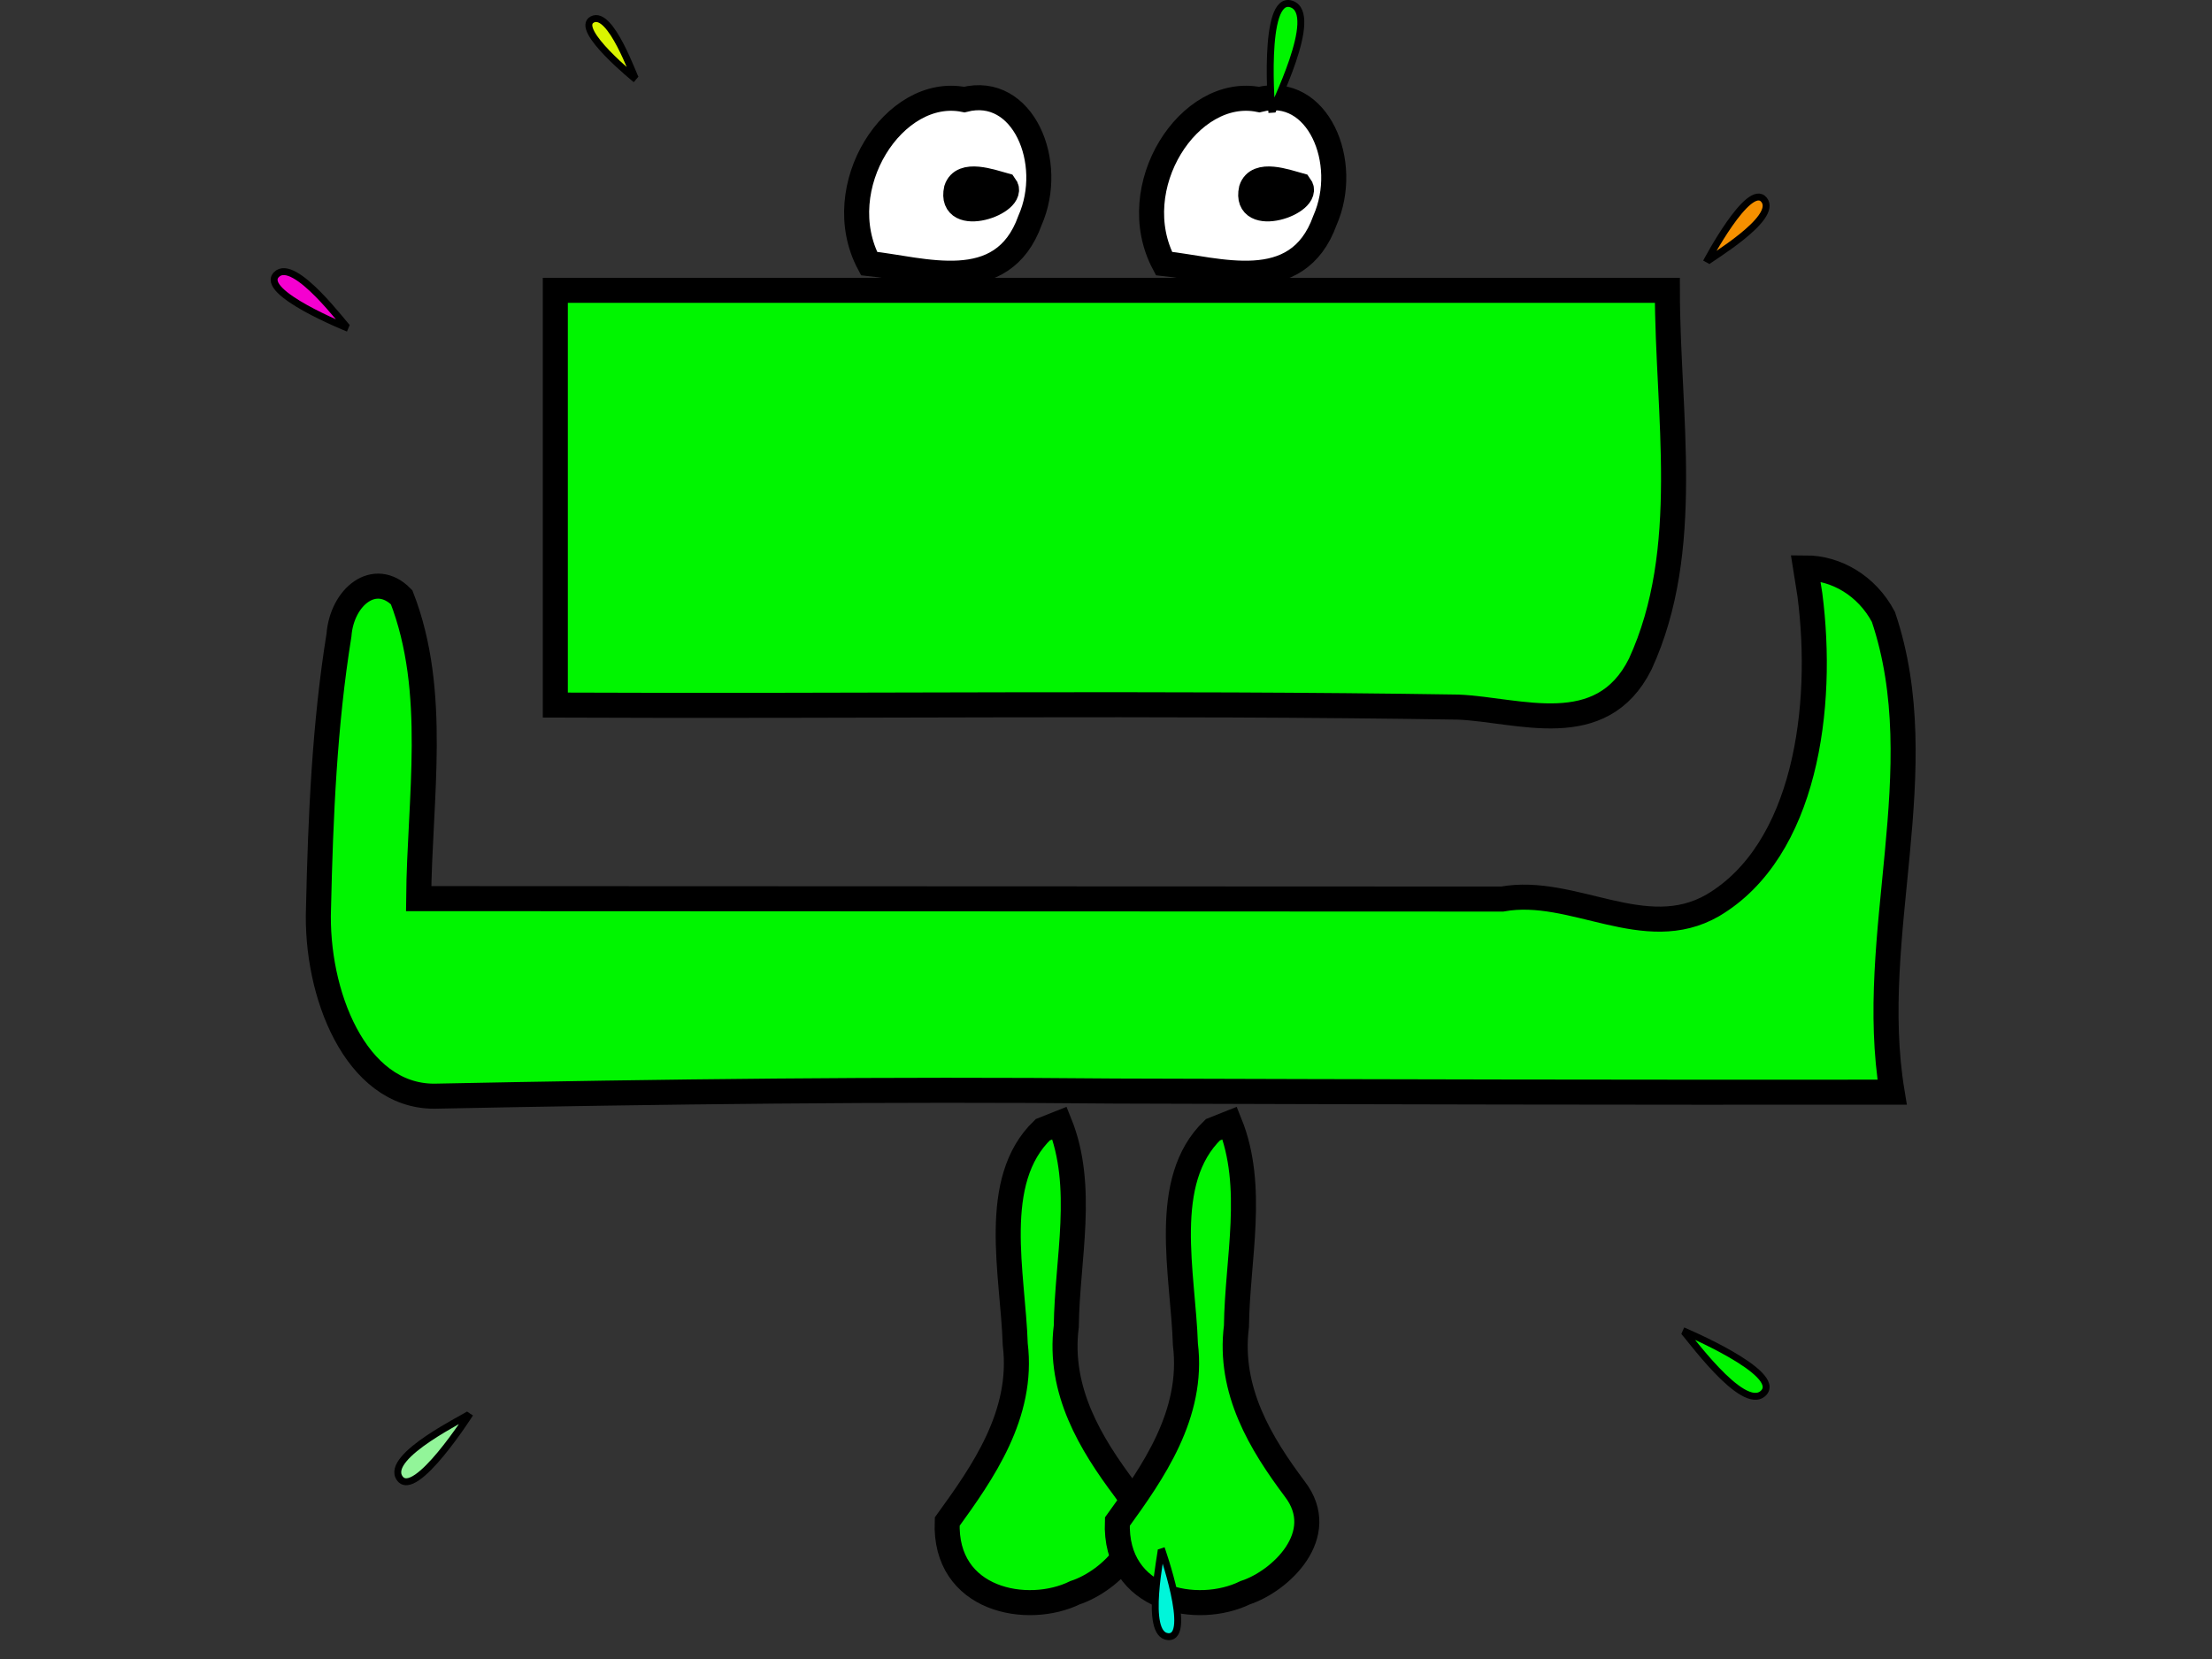 <?xml version="1.0" encoding="UTF-8" standalone="no"?>
<!-- Created with Inkscape (http://www.inkscape.org/) -->
<svg
   xmlns:dc="http://purl.org/dc/elements/1.1/"
   xmlns:cc="http://web.resource.org/cc/"
   xmlns:rdf="http://www.w3.org/1999/02/22-rdf-syntax-ns#"
   xmlns:svg="http://www.w3.org/2000/svg"
   xmlns="http://www.w3.org/2000/svg"
   xmlns:sodipodi="http://inkscape.sourceforge.net/DTD/sodipodi-0.dtd"
   xmlns:inkscape="http://www.inkscape.org/namespaces/inkscape"
   width="320px"
   height="240px"
   id="svg2"
   sodipodi:version="0.32"
   inkscape:version="0.42"
   sodipodi:docbase="/home/joe/programming/gnumch/data/animation/pics"
   sodipodi:docname="muncher__appearing_down_03.svg"
   inkscape:export-filename="/home/joe/programming/gnumch/data/animation/pics/muncher__normal_down_00.png"
   inkscape:export-xdpi="36.000000"
   inkscape:export-ydpi="36.000000">
  <rect width="100%" height="100%" fill="#333333" stroke="none"/>
  <defs
     id="defs3" />
  <sodipodi:namedview
     id="base"
     pagecolor="#ffffff"
     bordercolor="#666666"
     borderopacity="1.0"
     inkscape:pageopacity="0.0000000"
     inkscape:pageshadow="2"
     inkscape:zoom="3.8833333"
     inkscape:cx="160.00000"
     inkscape:cy="120.00000"
     inkscape:document-units="px"
     inkscape:current-layer="layer2"
     showborder="true"
     borderlayer="top"
     showgrid="true"
     inkscape:grid-bbox="true"
     inkscape:grid-points="true"
     showguides="true"
     gridspacingx="4px"
     gridspacingy="4px"
     gridtolerance="2px"
     inkscape:window-width="1478"
     inkscape:window-height="1107"
     inkscape:window-x="0"
     inkscape:window-y="30" />
  <g
     style="display:none"
     inkscape:label="Layer 1"
     inkscape:groupmode="layer"
     id="layer1">
    <path
       style="fill:#00f500;fill-opacity:1;fill-rule:evenodd;stroke:#000000;stroke-width:2.5;stroke-linecap:butt;stroke-linejoin:miter;stroke-miterlimit:4;stroke-opacity:1"
       d="M 16,40 L 256,40 L 256,104 L 80,104 L 80,72 L 48,72 L 48,128 L 280,128 L 280,80 L 312,80 L 312,160 L 16,160 L 16,40 z "
       id="path1061"
       sodipodi:nodetypes="ccccccccccccc" />
    <path
       style="fill:#00f500;fill-opacity:1;fill-rule:evenodd;stroke:#000000;stroke-width:4;stroke-linecap:butt;stroke-linejoin:miter;stroke-miterlimit:4;stroke-opacity:1"
       d="M 150,160 L 134,160 L 154,188 L 134,212 L 134,232 L 178,232 L 178,212 L 150,212 L 166,188 L 150,160 z "
       id="path1064"
       sodipodi:nodetypes="czcccccccs" />
    <path
       style="fill:#00f500;fill-opacity:1;fill-rule:evenodd;stroke:#000000;stroke-width:4;stroke-linecap:butt;stroke-linejoin:miter;stroke-miterlimit:4;stroke-opacity:1"
       d="M 178,160 L 162,160 L 182,188 L 162,212 L 162,232 L 206,232 L 206,212 L 178,212 L 194,188 L 178,160 z "
       id="path2091"
       sodipodi:nodetypes="czcccccccs" />
  </g>
  <g
     style="display:inline"
     inkscape:label="Layer 2"
     id="layer2"
     inkscape:groupmode="layer">
    <path
       style="fill:#00f500;fill-opacity:1;fill-rule:evenodd;stroke:#000000;stroke-width:3.623;stroke-linecap:butt;stroke-linejoin:miter;stroke-miterlimit:4;stroke-opacity:1"
       d="M 80.335,102 C 123.869,102.199 167.426,101.604 210.944,102.292 C 219.752,102.664 231.659,107.344 237.286,96.069 C 244.9,79.518 241.218,59.984 241.21,42 C 187.585,42 133.96,42 80.335,42 C 80.335,62 80.335,82 80.335,102 z "
       id="path1310" />
    <path
       style="fill:#00f500;fill-opacity:1;fill-rule:evenodd;stroke:#000000;stroke-width:3.623;stroke-linecap:butt;stroke-linejoin:miter;stroke-miterlimit:4;stroke-opacity:1"
       d="M 261.826,86.031 C 263.944,102.35 261.192,123.036 247.788,130.97 C 237.943,136.66 227.547,128.198 217.312,130.062 C 165.063,130.041 112.815,130.019 60.566,130 C 60.692,115.5 63.413,100.067 58.104,86.406 C 54.218,82.46 49.46,86.327 49.038,91.878 C 46.95,104.806 46.375,118.175 46.077,131.373 C 45.622,143.622 51.392,158.585 62.807,158.581 C 95.633,157.917 128.53,157.521 161.388,157.837 C 198.833,157.955 236.278,158.037 273.723,158 C 269.958,135.238 279.921,111.376 272.467,89.25 C 270.056,84.685 265.588,82.158 261.21,82.156 C 261.415,83.448 261.621,84.74 261.826,86.031 z "
       id="path1314" />
    <path
       style="fill:#ffffff;fill-opacity:1;fill-rule:evenodd;stroke:#000000;stroke-width:3.623;stroke-linecap:butt;stroke-linejoin:miter;stroke-miterlimit:4;stroke-opacity:1"
       d="M 139.49,14.406 C 129.363,12.364 119.857,27.095 125.721,38.125 C 133.458,38.925 145.001,43.047 149.007,31.884 C 152.71,23.489 147.991,12.232 139.49,14.406 z "
       id="path3570" />
    <path
       style="fill:#000000;fill-opacity:1;fill-rule:evenodd;stroke:#000000;stroke-width:3.623;stroke-linecap:butt;stroke-linejoin:miter;stroke-miterlimit:4;stroke-opacity:1"
       d="M 138.362,27.375 C 137.181,32.756 147.222,29.287 145.388,26.844 C 143.42,26.307 139.216,24.737 138.362,27.375 z "
       id="path3572" />
    <path
       style="fill:#ffffff;fill-opacity:1;fill-rule:evenodd;stroke:#000000;stroke-width:3.623;stroke-linecap:butt;stroke-linejoin:miter;stroke-miterlimit:4;stroke-opacity:1"
       d="M 182.158,14.406 C 172.03,12.364 162.524,27.095 168.388,38.125 C 176.126,38.925 187.668,43.047 191.674,31.884 C 195.377,23.489 190.659,12.232 182.158,14.406 z "
       id="path1327" />
    <path
       style="fill:#000000;fill-opacity:1;fill-rule:evenodd;stroke:#000000;stroke-width:3.623;stroke-linecap:butt;stroke-linejoin:miter;stroke-miterlimit:4;stroke-opacity:1"
       d="M 181.029,27.375 C 179.849,32.756 189.889,29.287 188.055,26.844 C 186.088,26.307 181.883,24.737 181.029,27.375 z "
       id="path1329" />
    <path
       style="fill:#00f500;fill-opacity:1;fill-rule:evenodd;stroke:#000000;stroke-width:3.623;stroke-linecap:butt;stroke-linejoin:miter;stroke-miterlimit:4;stroke-opacity:1"
       d="M 150.849,163.438 C 143.165,170.809 146.547,184.282 146.872,194.485 C 148.119,204.624 142.142,213.056 137.029,220.125 C 136.571,231.587 148.686,233.769 155.528,230.407 C 160.576,228.763 167.785,222.032 162.696,215.406 C 157.847,208.923 153.072,201.212 154.254,191.876 C 154.37,182.123 157.016,171.701 153.285,162.469 C 152.473,162.792 151.661,163.115 150.849,163.438 z "
       id="path10520" />
    <path
       style="fill:#00f500;fill-opacity:1;fill-rule:evenodd;stroke:#000000;stroke-width:3.623;stroke-linecap:butt;stroke-linejoin:miter;stroke-miterlimit:4;stroke-opacity:1"
       d="M 175.465,163.438 C 167.781,170.809 171.163,184.282 171.488,194.485 C 172.735,204.624 166.758,213.056 161.645,220.125 C 161.187,231.587 173.301,233.769 180.144,230.407 C 185.192,228.763 192.401,222.032 187.312,215.406 C 182.463,208.923 177.688,201.212 178.87,191.876 C 178.986,182.123 181.632,171.701 177.901,162.469 C 177.089,162.792 176.277,163.115 175.465,163.438 z "
       id="path10522" />
    <path
       style="opacity:1;color:#000000;fill:#f59000;fill-opacity:1;fill-rule:evenodd;stroke:#000000;stroke-width:1;stroke-linecap:butt;stroke-linejoin:miter;marker:none;marker-start:none;marker-mid:none;marker-end:none;stroke-miterlimit:4;stroke-dasharray:none;stroke-dashoffset:0;stroke-opacity:1;visibility:visible;display:inline;overflow:visible"
       d="M 246.836,37.932 C 246.836,37.932 253.001,26.202 255.195,28.904 C 257.388,31.606 247.043,37.571 246.836,37.932 z "
       id="path3081" />
    <path
       style="opacity:1;color:#000000;fill:#00f500;fill-opacity:1;fill-rule:evenodd;stroke:#000000;stroke-width:1;stroke-linecap:butt;stroke-linejoin:miter;marker:none;marker-start:none;marker-mid:none;marker-end:none;stroke-miterlimit:4;stroke-dasharray:none;stroke-dashoffset:0;stroke-opacity:1;visibility:visible;display:inline;overflow:visible"
       d="M 243.45,192.5 C 243.45,192.5 258.093,198.641 255.096,201.54 C 252.098,204.439 243.902,192.71 243.45,192.5 z "
       id="path3083" />
    <path
       style="opacity:1;color:#000000;fill:#92f599;fill-opacity:1;fill-rule:evenodd;stroke:#000000;stroke-width:1;stroke-linecap:butt;stroke-linejoin:miter;marker:none;marker-start:none;marker-mid:none;marker-end:none;stroke-miterlimit:4;stroke-dasharray:none;stroke-dashoffset:0;stroke-opacity:1;visibility:visible;display:inline;overflow:visible"
       d="M 68,204.5 C 68,204.5 60.015,217.056 57.81,213.83 C 55.605,210.604 67.735,204.885 68,204.5 z "
       id="path3087" />
    <path
       style="opacity:1;color:#000000;fill:#00f500;fill-opacity:1;fill-rule:evenodd;stroke:#000000;stroke-width:1;stroke-linecap:butt;stroke-linejoin:miter;marker:none;marker-start:none;marker-mid:none;marker-end:none;stroke-miterlimit:4;stroke-dasharray:none;stroke-dashoffset:0;stroke-opacity:1;visibility:visible;display:inline;overflow:visible"
       d="M 184,16.299 C 184,16.299 182.528,-0.834 186.815,0.583 C 191.103,2 183.974,15.76 184,16.299 z "
       id="path3089" />
    <path
       style="opacity:1;color:#000000;fill:#f500d0;fill-opacity:1;fill-rule:evenodd;stroke:#000000;stroke-width:1;stroke-linecap:butt;stroke-linejoin:miter;marker:none;marker-start:none;marker-mid:none;marker-end:none;stroke-miterlimit:4;stroke-dasharray:none;stroke-dashoffset:0;stroke-opacity:1;visibility:visible;display:inline;overflow:visible"
       d="M 50.379,47.5 C 50.379,47.5 37.405,42.31 40,39.716 C 42.595,37.121 49.978,47.322 50.379,47.5 z "
       id="path3091" />
    <path
       style="opacity:1;color:#000000;fill:#00f5da;fill-opacity:1;fill-rule:evenodd;stroke:#000000;stroke-width:1;stroke-linecap:butt;stroke-linejoin:miter;marker:none;marker-start:none;marker-mid:none;marker-end:none;stroke-miterlimit:4;stroke-dasharray:none;stroke-dashoffset:0;stroke-opacity:1;visibility:visible;display:inline;overflow:visible"
       d="M 168,224 C 168,224 172.606,236.999 168.992,236.766 C 165.378,236.533 168.129,224.413 168,224 z "
       id="path3093" />
    <path
       style="opacity:1;color:#000000;fill:#daf500;fill-opacity:1;fill-rule:evenodd;stroke:#000000;stroke-width:1;stroke-linecap:butt;stroke-linejoin:miter;marker:none;marker-start:none;marker-mid:none;marker-end:none;stroke-miterlimit:4;stroke-dasharray:none;stroke-dashoffset:0;stroke-opacity:1;visibility:visible;display:inline;overflow:visible"
       d="M 92,11.5 C 92,11.5 83,4.241 85.683,2.82 C 88.366,1.398 91.726,11.262 92,11.5 z "
       id="path3095" />
  </g>
</svg>
